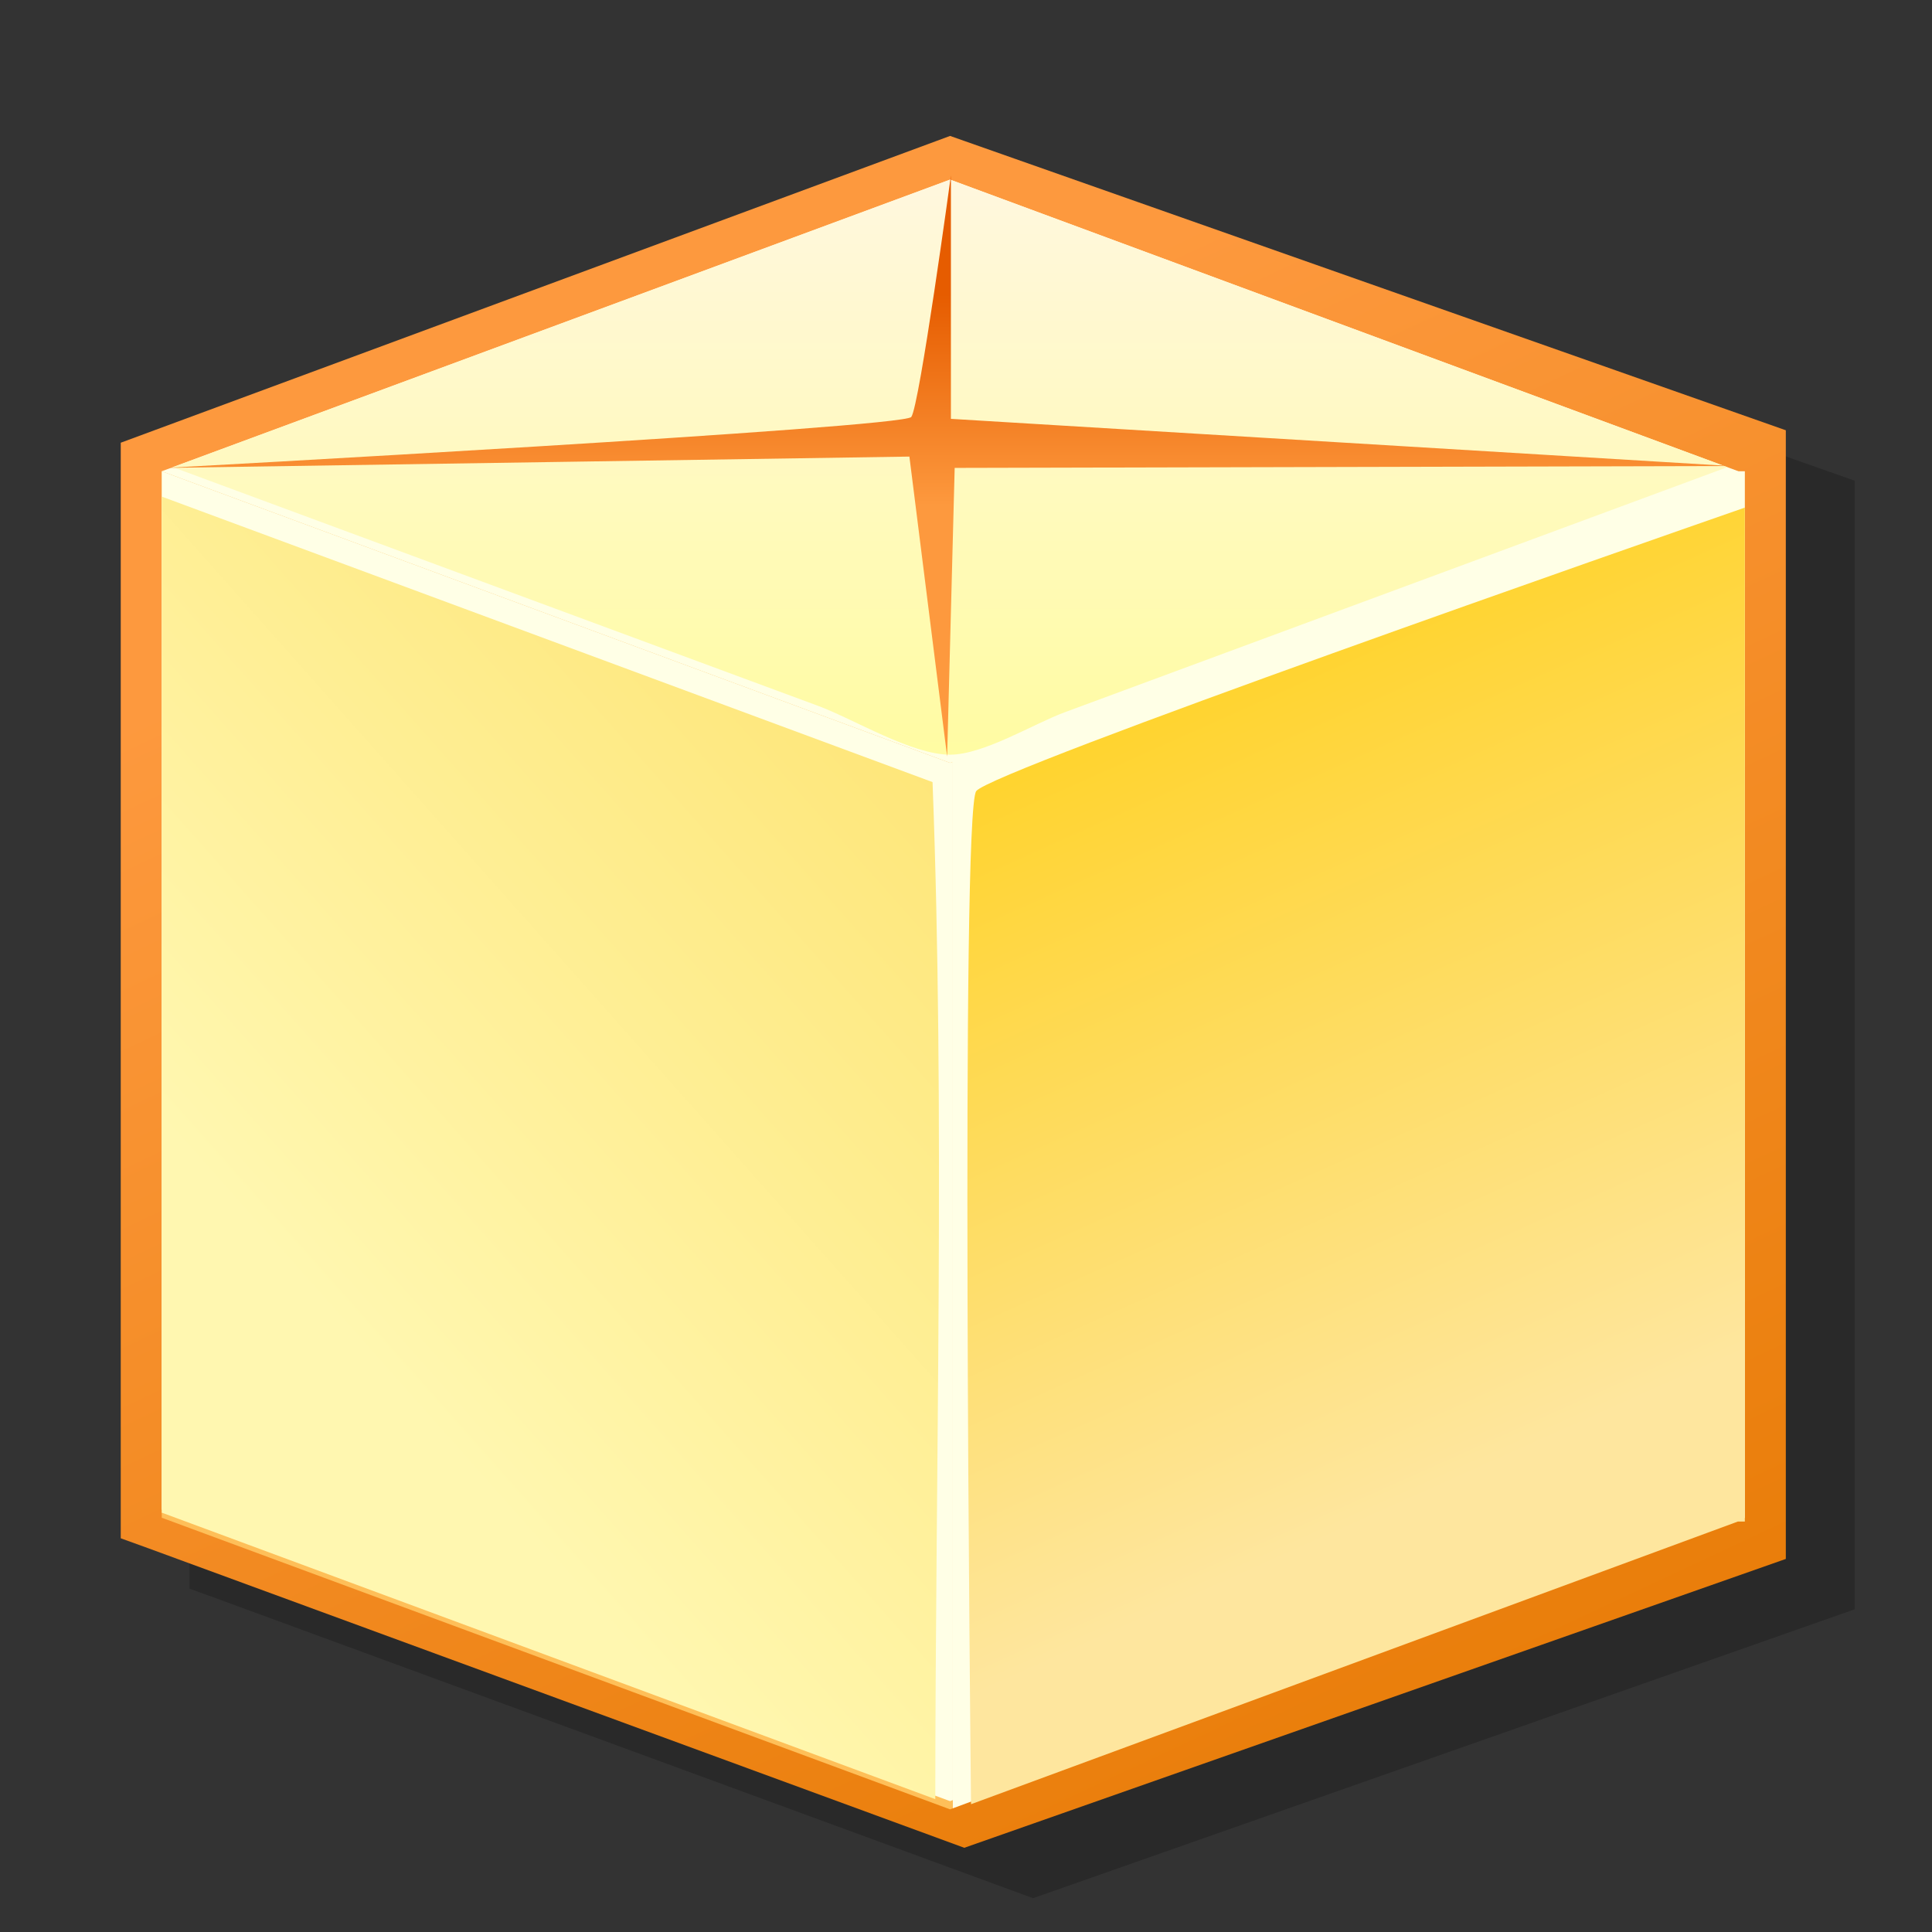 <?xml version="1.0" encoding="UTF-8" standalone="no"?>
<!DOCTYPE svg PUBLIC "-//W3C//DTD SVG 20010904//EN"
"http://www.w3.org/TR/2001/REC-SVG-20010904/DTD/svg10.dtd">
<!-- Created with Sodipodi ("http://www.sodipodi.com/") -->
<svg
   version="1"
   x="0"
   y="0"
   width="48pt"
   height="48pt"
   viewBox="0 0 256 256"
   id="svg548"
   xmlns="http://www.w3.org/2000/svg"
   xmlns:sodipodi="http://sodipodi.sourceforge.net/DTD/sodipodi-0.dtd"
   xmlns:xlink="http://www.w3.org/1999/xlink"
   sodipodi:version="0.32pre"
   sodipodi:docname="/home/cschalle/gnome-themes-extras/Nuvola/icons/scalable/mimetypes/gnome-compressed.svg"
   sodipodi:docbase="/home/cschalle/gnome-themes-extras/Nuvola/icons/scalable/mimetypes">
  <rect x="0" y="0" width="256" height="256" fill="#333333" stroke="none"/>
  <sodipodi:namedview
     id="base" />
  <defs
     id="defs593" />
  <g
     style="font-size:12;stroke:#000000;"
     id="Layer_1">
    <path
       d="M 133.12 25.384 L 25.113 65.339 L 25.113 210.508 L 28.739 211.821 L 136.886 251.519 L 245.743 213.244 L 245.743 63.69 L 135.002 24.688 L 133.12 25.384 z "
       style="opacity:0.2;stroke:none;"
       id="path550" />
    <linearGradient
       x1="93.191"
       y1="59.732"
       x2="190.188"
       y2="266.728"
       id="XMLID_1_"
       gradientUnits="userSpaceOnUse"
       spreadMethod="pad">
      <stop
         style="stop-color:#fd993e;stop-opacity:1;"
         offset="0"
         id="stop552" />
      <stop
         style="stop-color:#e67901;stop-opacity:1;"
         offset="1"
         id="stop553" />
      <midPointStop
         offset="0"
         style="stop-color:#FD993E"
         id="midPointStop554" />
      <midPointStop
         offset="0.5"
         style="stop-color:#FD993E"
         id="midPointStop555" />
      <midPointStop
         offset="1"
         style="stop-color:#E67901"
         id="midPointStop556" />
    </linearGradient>
    <path
       d="M 124.007 18.708 L 16 58.662 L 16 203.831 L 19.626 205.144 L 127.773 244.842 L 236.63 206.567 L 236.63 57.013 L 125.89 18.011 L 124.007 18.708 z "
       style="fill:url(#XMLID_1_);stroke:none;"
       id="path557" />
    <path
       d="M 126.256 62.443 L 21.431 62.443 L 21.431 201.136 L 21.512 201.136 L 125.89 239.748 L 126.256 239.612 L 126.256 62.443 z "
       style="fill:#febf59;stroke:none;"
       id="path558" />
    <g
       id="g559">
      <path
         d="M 126.256 62.443 L 126.256 239.612 L 125.89 239.748 L 230.268 201.136 L 231.202 201.136 L 231.202 62.443 L 126.256 62.443 z "
         style="fill:#ffffe6;stroke:none;"
         id="path560" />
      <path
         d="M 21.431 62.443 L 125.889 101.085 L 230.349 62.443 L 125.89 23.8 L 21.431 62.443 z "
         style="fill:#ffffe6;stroke:none;"
         id="path561" />
      <path
         d="M 125.89 101.085 L 21.431 62.443 L 21.431 200.05 L 21.512 200.05 L 125.89 238.662 L 126.256 238.526 L 126.256 100.95 L 125.89 101.085 z "
         style="fill:#ffffe6;stroke:none;"
         id="path562" />
    </g>
    <linearGradient
       x1="125.891"
       y1="159.999"
       x2="125.891"
       y2="19"
       id="XMLID_2_"
       gradientUnits="userSpaceOnUse"
       spreadMethod="pad">
      <stop
         style="stop-color:#ffff73;stop-opacity:1;"
         offset="0"
         id="stop564" />
      <stop
         style="stop-color:#fff7e2;stop-opacity:1;"
         offset="1"
         id="stop565" />
      <midPointStop
         offset="0"
         style="stop-color:#FFFF73"
         id="midPointStop566" />
      <midPointStop
         offset="0.5"
         style="stop-color:#FFFF73"
         id="midPointStop567" />
      <midPointStop
         offset="1"
         style="stop-color:#FFF7E2"
         id="midPointStop568" />
    </linearGradient>
    <path
       d="M 125.89 23.8 L 22.899 61.9 C 39.819 68.159 56.74 74.418 73.661 80.678 C 85.233 84.959 96.806 89.24 108.378 93.521 C 113.095 95.266 120.771 99.999 125.89 99.999 C 130.323 99.999 136.972 95.9 141.052 94.39 C 153.409 89.82 165.765 85.248 178.12 80.678 C 195.042 74.418 211.96 68.159 228.882 61.9 L 125.89 23.8 z "
       style="fill:url(#XMLID_2_);stroke:none;"
       id="path569" />
    <linearGradient
       x1="126.54"
       y1="104.225"
       x2="45.543"
       y2="176.221"
       id="XMLID_3_"
       gradientUnits="userSpaceOnUse"
       spreadMethod="pad">
      <stop
         style="stop-color:#fee679;stop-opacity:1;"
         offset="0"
         id="stop571" />
      <stop
         style="stop-color:#fff7b0;stop-opacity:1;"
         offset="1"
         id="stop572" />
      <midPointStop
         offset="0"
         style="stop-color:#FEE679"
         id="midPointStop573" />
      <midPointStop
         offset="0.5"
         style="stop-color:#FEE679"
         id="midPointStop574" />
      <midPointStop
         offset="1"
         style="stop-color:#FFF7B0"
         id="midPointStop575" />
    </linearGradient>
    <path
       d="M 21.431 65.802 L 21.431 200.461 L 21.511 200.461 L 123.931 238.397 C 123.953 193.733 125.227 147.333 123.567 103.632 C 89.521 91.023 55.476 78.412 21.431 65.802 z "
       style="fill:url(#XMLID_3_);stroke:none;"
       id="path576" />
    <linearGradient
       x1="198.551"
       y1="194.756"
       x2="134.553"
       y2="51.761"
       id="XMLID_4_"
       gradientUnits="userSpaceOnUse"
       spreadMethod="pad">
      <stop
         style="stop-color:#fee69e;stop-opacity:1;"
         offset="0.006"
         id="stop578" />
      <stop
         style="stop-color:#ffcc00;stop-opacity:1;"
         offset="1"
         id="stop579" />
      <midPointStop
         offset="0.006"
         style="stop-color:#FEE69E"
         id="midPointStop580" />
      <midPointStop
         offset="0.5"
         style="stop-color:#FEE69E"
         id="midPointStop581" />
      <midPointStop
         offset="1"
         style="stop-color:#FFCC00"
         id="midPointStop582" />
    </linearGradient>
    <path
       d="M 128.668 239.066 L 230.275 201.612 L 231.201 201.612 L 231.201 67.259 C 219.43 71.356 131.347 102.088 129.353 104.827 C 127.262 107.696 128.604 233.333 128.668 239.066 z "
       style="fill:url(#XMLID_4_);stroke:none;"
       id="path583" />
    <linearGradient
       x1="125.626"
       y1="67.002"
       x2="125.626"
       y2="39.005"
       id="XMLID_5_"
       gradientUnits="userSpaceOnUse"
       spreadMethod="pad">
      <stop
         style="stop-color:#fd993e;stop-opacity:1;"
         offset="0"
         id="stop585" />
      <stop
         style="stop-color:#e65c00;stop-opacity:1;"
         offset="1"
         id="stop586" />
      <midPointStop
         offset="0"
         style="stop-color:#FD993E"
         id="midPointStop587" />
      <midPointStop
         offset="0.5"
         style="stop-color:#FD993E"
         id="midPointStop588" />
      <midPointStop
         offset="1"
         style="stop-color:#E65C00"
         id="midPointStop589" />
    </linearGradient>
    <path
       d="M 126.5 62 L 229.25 61.75 L 126 55.5 L 126 23.25 C 126 23.25 121.836 53.801 120.75 55.25 C 119.666 56.699 22 62 22 62 L 120.5 60.5 L 125.5 100.25 L 126.5 62 z "
       style="fill:url(#XMLID_5_);stroke:none;"
       id="path590" />
    <path
       d="M 256 256 L 0 256 L 0 0 L 256 0 L 256 256 z "
       style="fill:none;stroke:none;"
       id="path591" />
  </g>
</svg>
